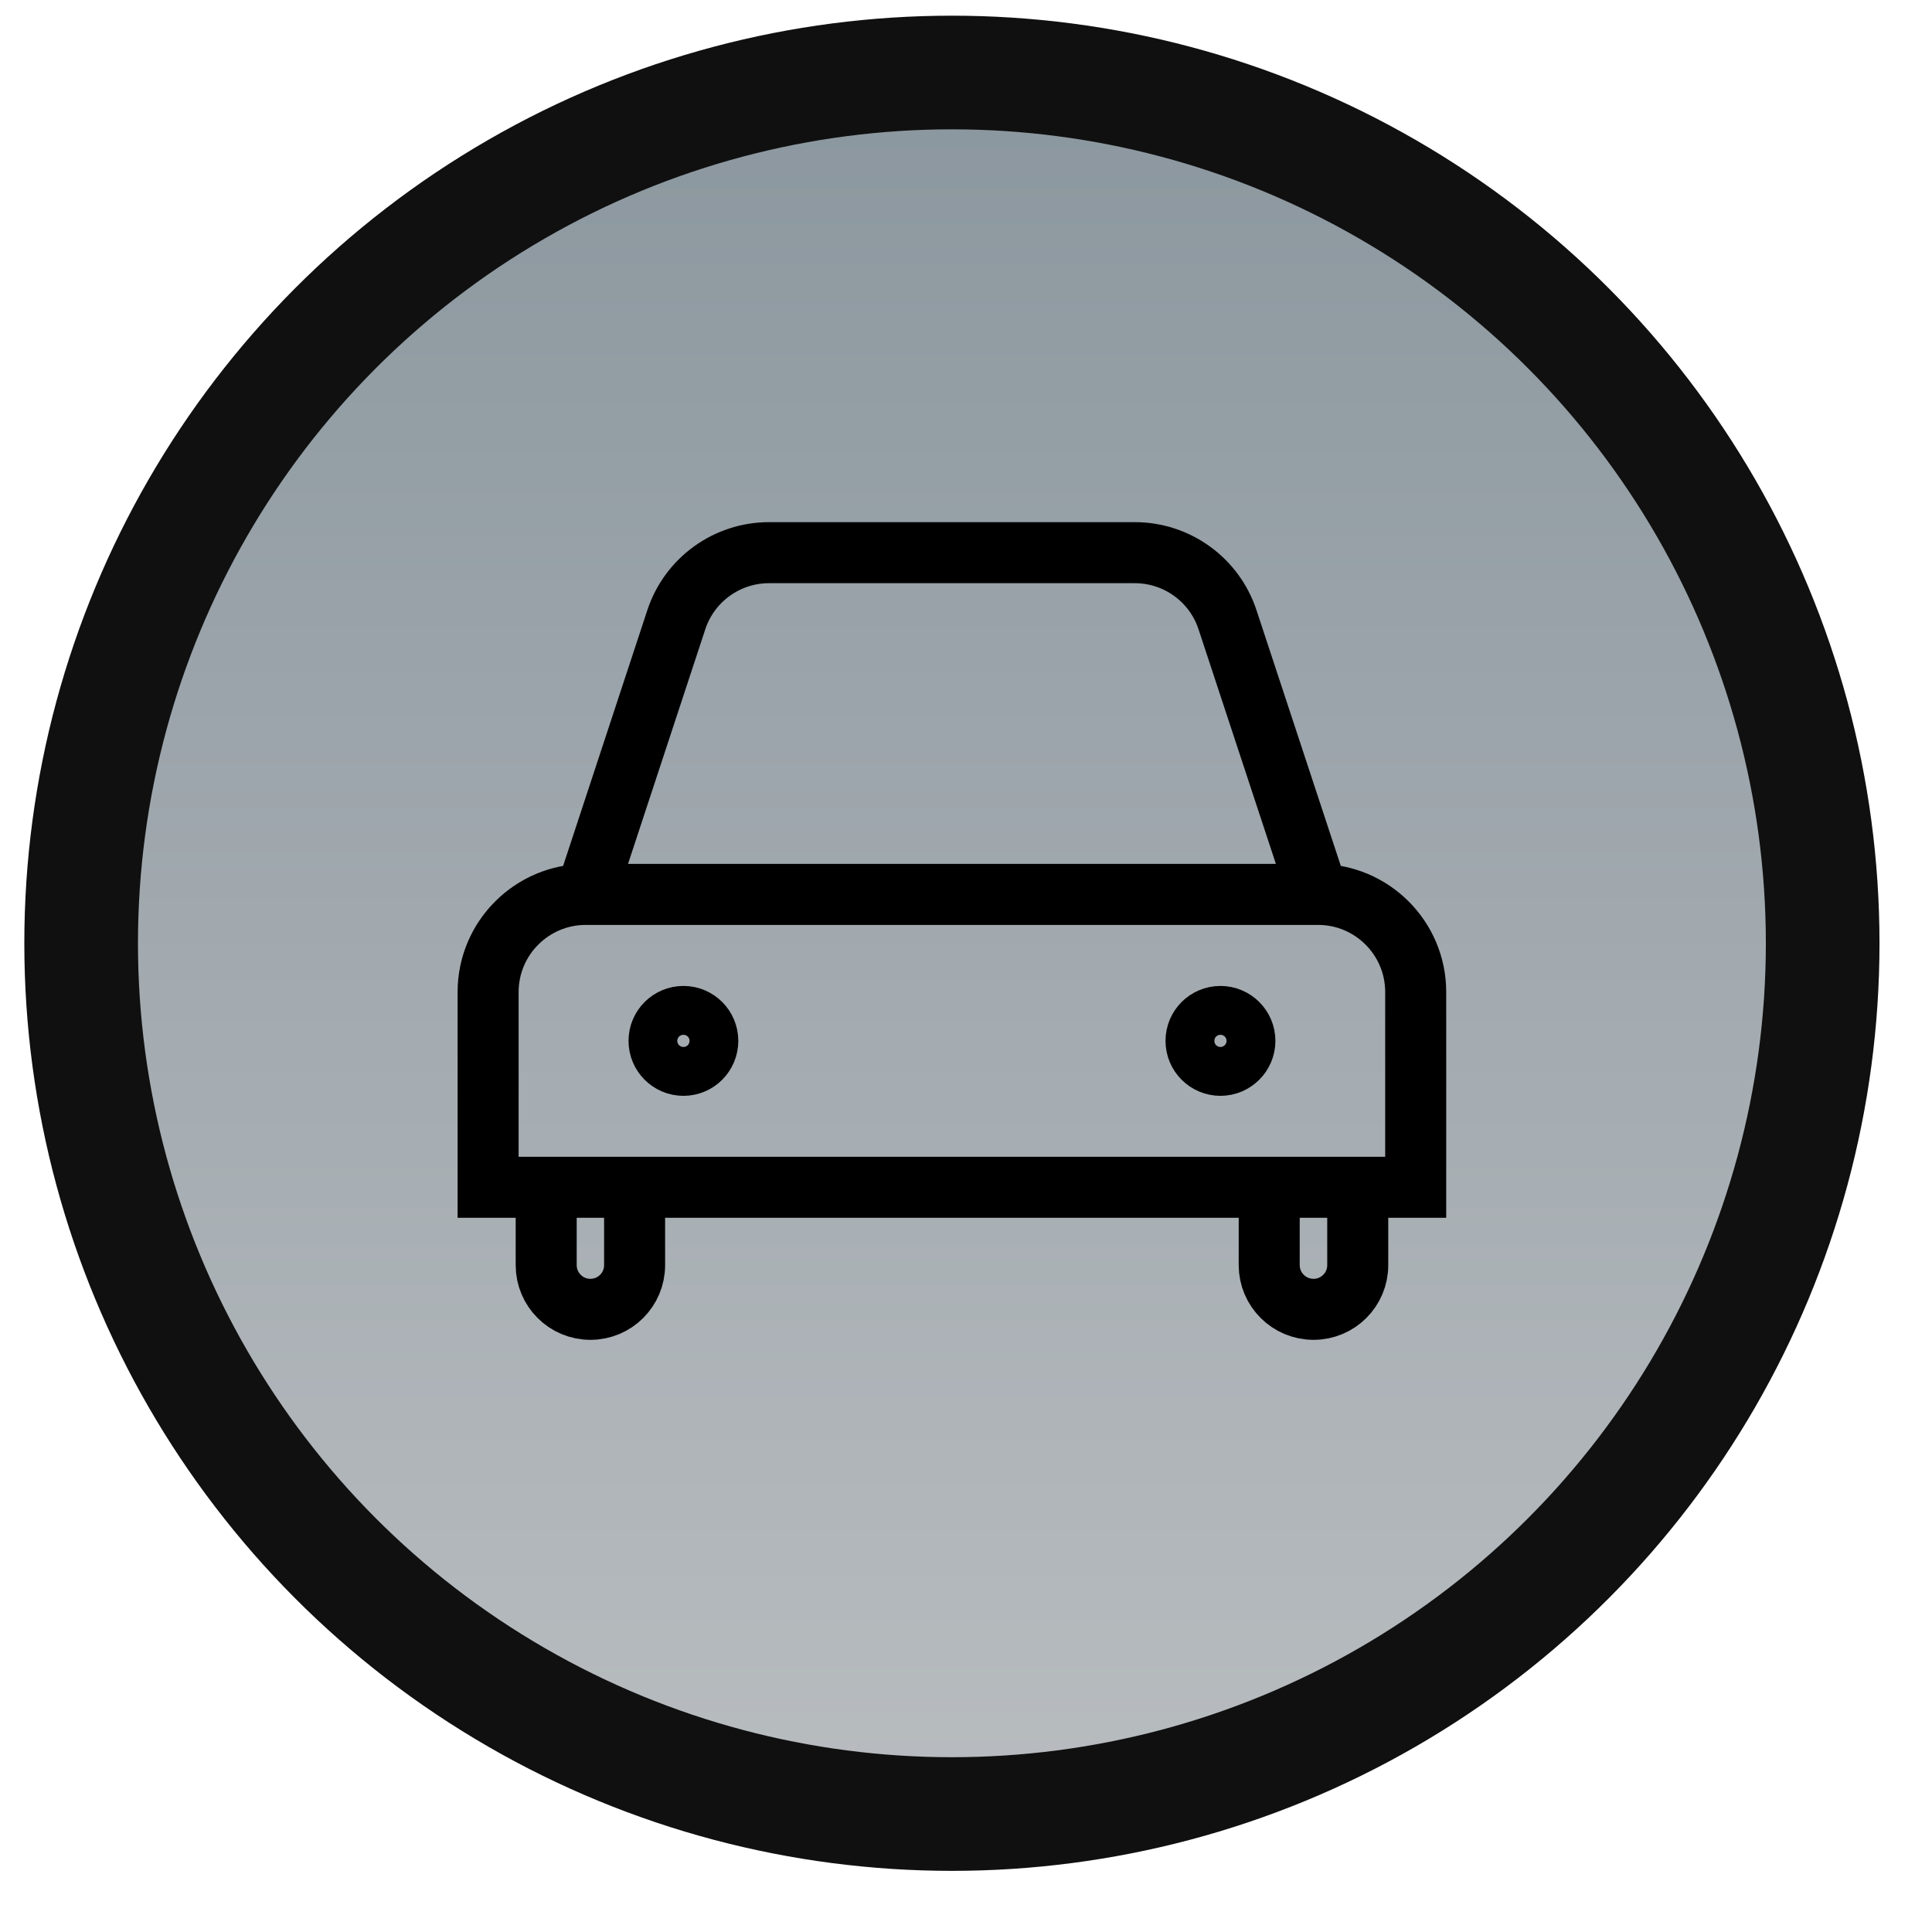 <svg width="17" height="17" viewBox="0 0 17 17" fill="none" xmlns="http://www.w3.org/2000/svg">
<circle cx="8.376" cy="8.3" r="7.662" fill="url(#paint0_linear_152_8063)" stroke="#101010"/>
<path d="M5.155 7.87H11.598M5.155 7.87C4.68 7.87 4.295 8.255 4.295 8.729V10.447H4.806M5.155 7.87L5.951 5.453C6.067 5.101 6.396 4.863 6.767 4.863H9.985C10.356 4.863 10.685 5.101 10.801 5.453L11.598 7.87M11.598 7.87C12.072 7.87 12.457 8.255 12.457 8.729V10.447H11.947M4.806 10.447V11.132C4.806 11.347 4.98 11.521 5.195 11.521C5.41 11.521 5.584 11.347 5.584 11.132V10.447M4.806 10.447H5.584M11.947 10.447V11.132C11.947 11.347 11.773 11.521 11.558 11.521C11.343 11.521 11.168 11.347 11.168 11.132V10.447M11.947 10.447H11.168M11.168 10.447H5.584M6.228 9.159C6.228 9.277 6.132 9.374 6.014 9.374C5.895 9.374 5.799 9.277 5.799 9.159C5.799 9.04 5.895 8.944 6.014 8.944C6.132 8.944 6.228 9.04 6.228 9.159ZM10.954 9.159C10.954 9.277 10.857 9.374 10.739 9.374C10.62 9.374 10.524 9.277 10.524 9.159C10.524 9.04 10.62 8.944 10.739 8.944C10.857 8.944 10.954 9.04 10.954 9.159Z" stroke="black" stroke-width="0.537" stroke-linecap="round"/>
<defs>
<linearGradient id="paint0_linear_152_8063" x1="8.376" y1="0.139" x2="8.376" y2="16.462" gradientUnits="userSpaceOnUse">
<stop stop-color="#89959D"/>
<stop offset="1" stop-color="#BABEC1"/>
</linearGradient>
</defs>
</svg>
